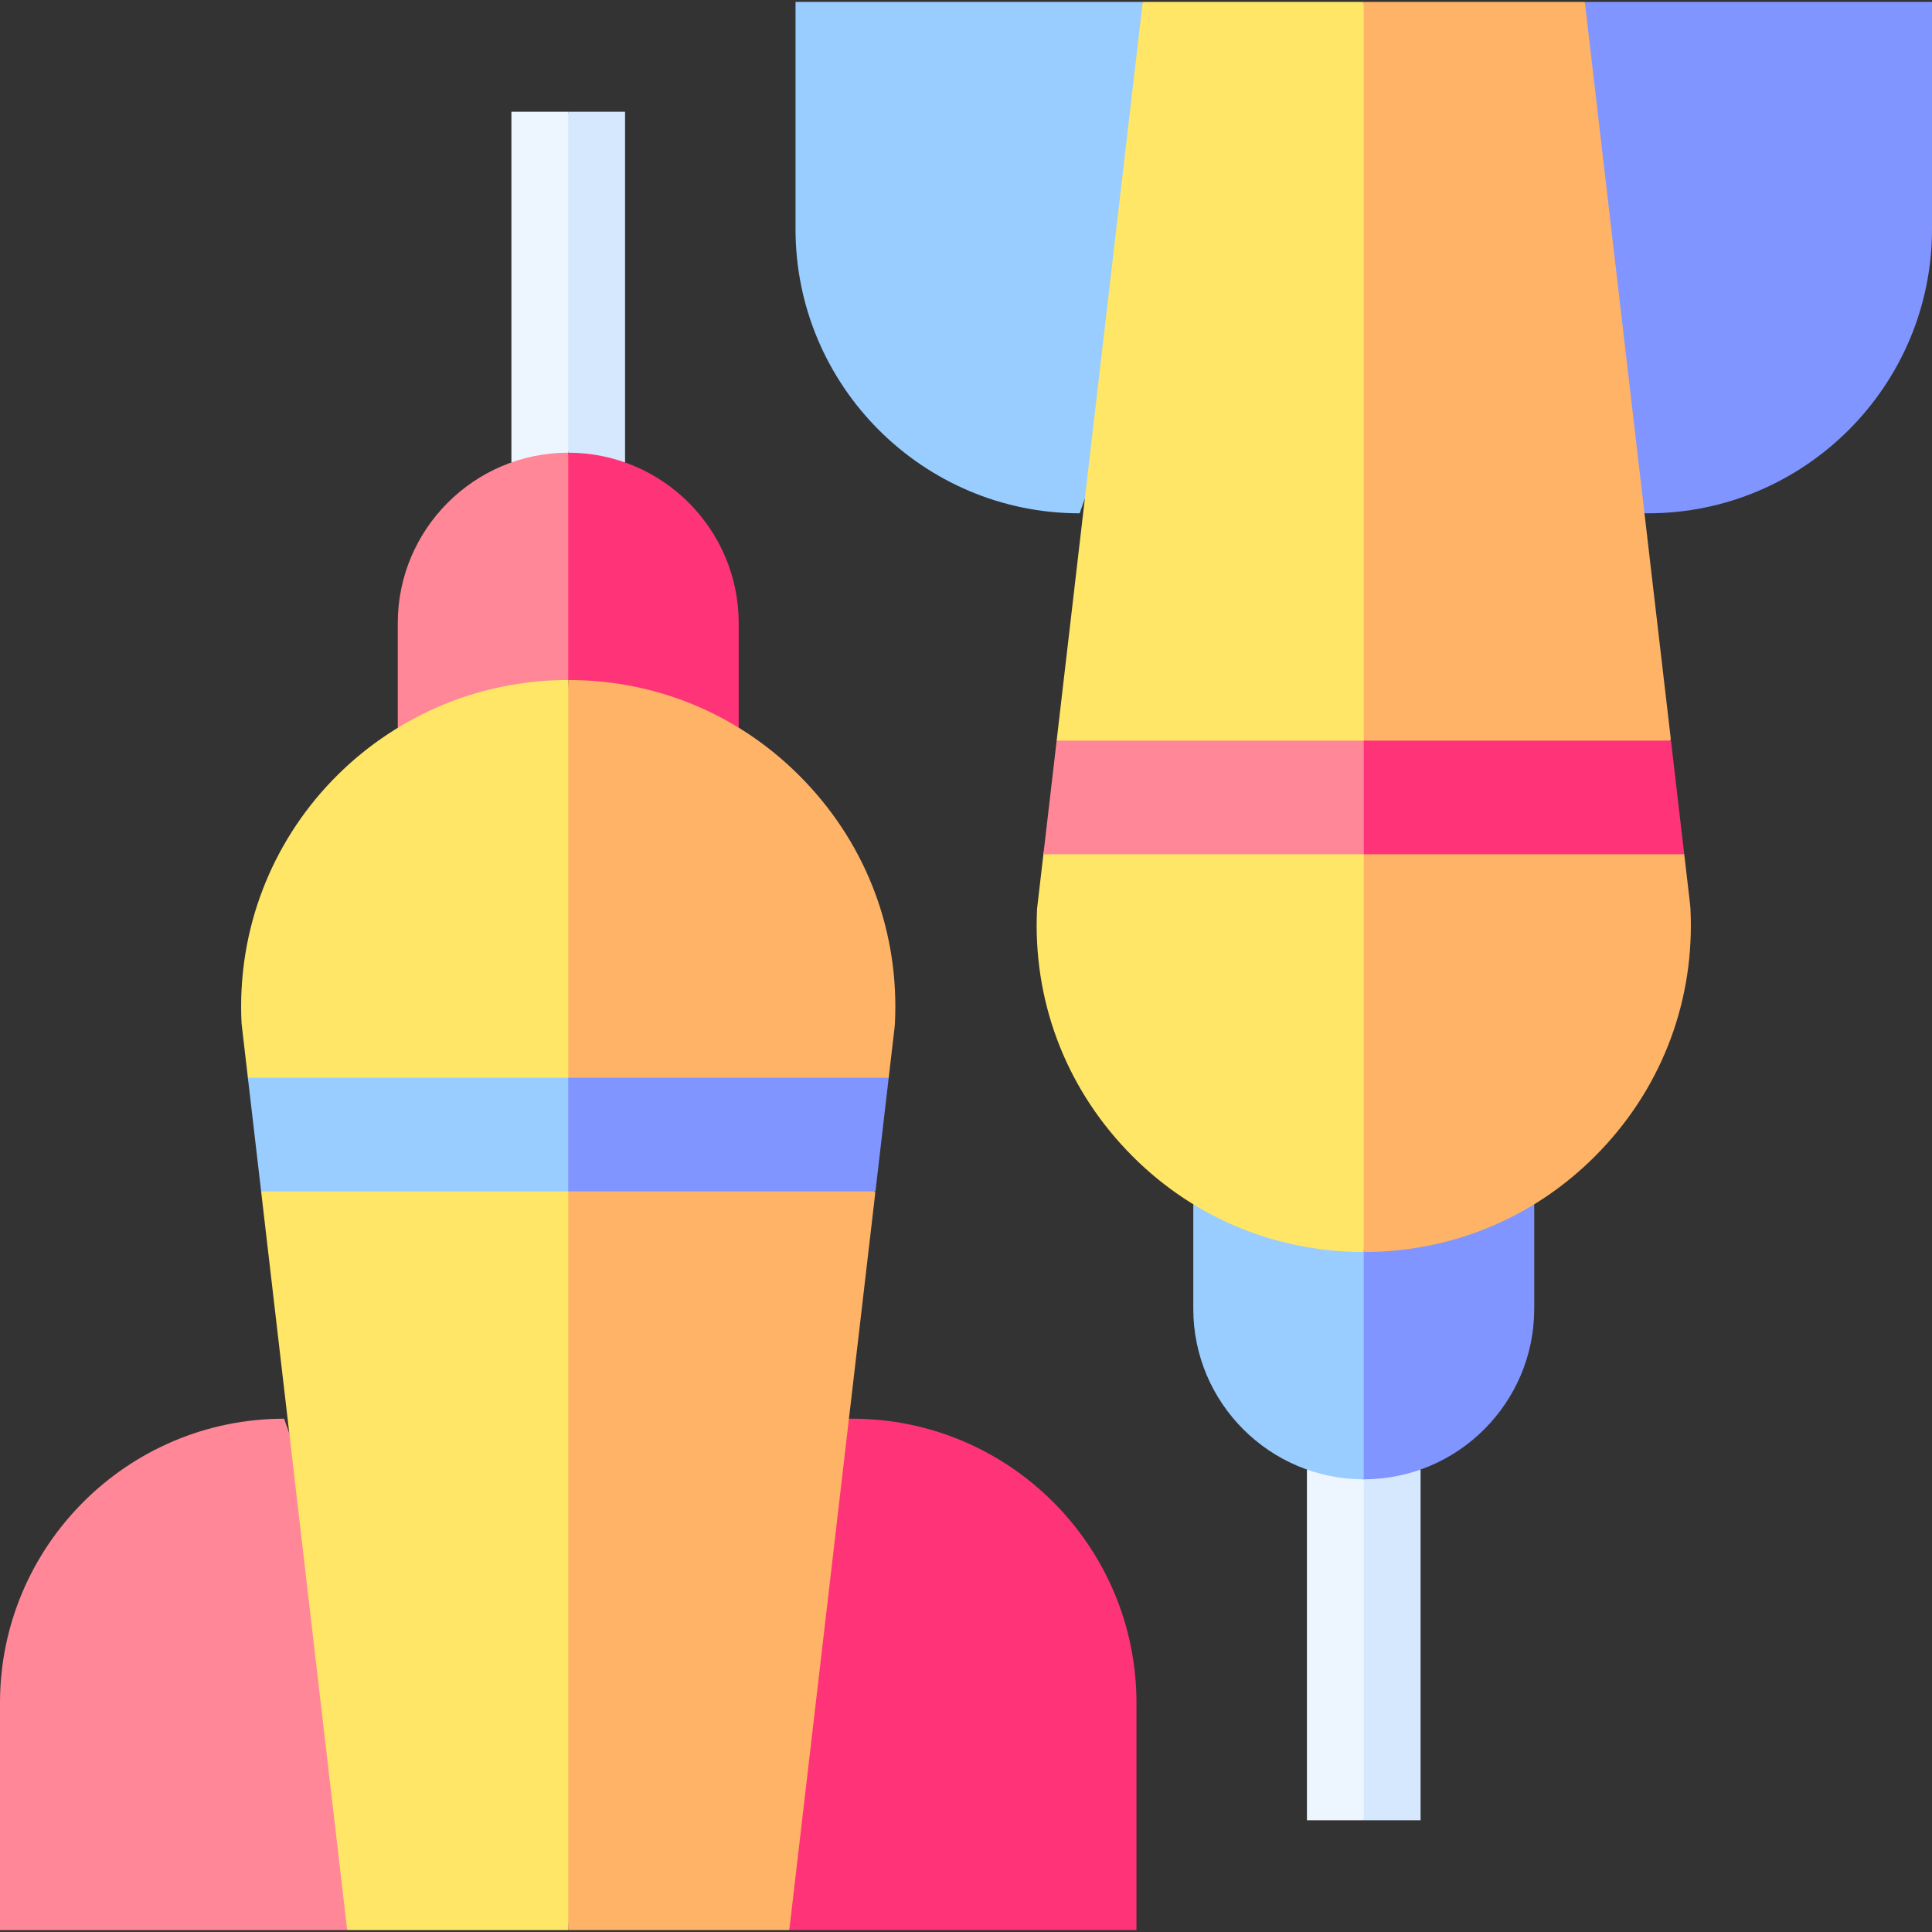 <svg id="Layer_1" enable-background="new 0 0 510 510" height="512" viewBox="0 0 510 510" width="512" xmlns="http://www.w3.org/2000/svg"><rect x="0" y="0" width="510" height="510" fill="#333333" stroke="none"/><g><g><path d="m435 135.5h-.901l-17.874-67.5 2.127-67.5h91.648v60c0 41.355-33.645 75-75 75z" fill="#8095ff"/><path id="XMLID_4_" d="m301.647.5c-13.052 0-78.538 0-91.647 0v60c0 41.354 33.644 75 75 75l23.876-67.5z" fill="#9cf"/><path d="m345 480.5c0-13.141 0-79.442 0-92.574l7.5-7.978 7.5 10.543 10 37.509-10 52.5c-5.246 0-9.754 0-15 0z" fill="#edf5ff"/><path d="m375 480.5h-15v-90.003l6.844-11.114 8.156 8.673z" fill="#d5e8fe"/><path d="m315 345.5v-27.592l24.44.157 20.56 12.435 10 15-10 45c-24.812 0-45-20.187-45-45z" fill="#9cf"/><path d="m381.787 317.758 23.213.15v27.592c0 24.813-20.187 45-45 45v-60.014z" fill="#8095ff"/><path d="m297.44 303.667c-16.461-17.305-24.868-39.968-23.677-63.822l1.748-15.002 11.873-16.081-8.454-13.262c1.074-9.225 21.94-188.324 22.718-195h58.353l10 165-10 165c-23.879 0-46.1-9.528-62.561-26.833z" fill="#ffe666"/><path d="m446.154 238.855.082.989c1.192 23.853-7.217 46.519-23.677 63.822-16.459 17.305-38.677 26.834-62.559 26.834v-330h58.352l22.706 194.66-8.439 13.385 11.977 16.948z" fill="#ffb366"/><path d="m275.435 225.5c.014-.117 3.48-29.872 3.495-30h81.07l10 15-10 15c-10.232 0-74.266 0-84.565 0z" fill="#ff8797"/><path d="m444.596 225.5h-84.596v-30h81.097z" fill="#f37"/></g><g><path d="m225 374.5h-.901l-17.874 67.5 2.127 67.5h91.648v-60c0-41.355-33.645-75-75-75z" fill="#f37"/><path id="XMLID_22_" d="m91.647 509.5c-13.052 0-78.538 0-91.647 0 0-7.259 0-52.693 0-60 0-41.353 33.644-75 75-75l23.877 67.5z" fill="#ff8797"/><path d="m135 29.5v92.574l7.5 7.977 7.5-10.543 10-37.508-10-52.5c-5.246 0-9.754 0-15 0z" fill="#edf5ff"/><path d="m165 29.5h-15v90.003l6.844 11.114 8.156-8.673z" fill="#d5e8fe"/><path d="m105 164.5v27.593l24.44-.158 20.56-12.435 10-15-10-45c-24.812 0-45 20.186-45 45z" fill="#ff8797"/><path d="m171.787 192.242 23.213-.15v-27.592c0-24.813-20.187-45-45-45v60.014z" fill="#f37"/><path d="m63.764 270.155 1.748 15.003 11.873 16.08-8.455 13.262c1.074 9.225 21.94 188.324 22.718 195h58.353l10-165-10-165c-48.878 0-88.732 40.715-86.237 90.655z" fill="#ffe666"/><path d="m236.154 271.145.082-.989c1.192-23.853-7.217-46.519-23.677-63.822-16.459-17.305-38.677-26.834-62.559-26.834v330h58.352l22.706-194.66-8.439-13.385 11.977-16.948z" fill="#ffb366"/><path d="m65.435 284.5c.014.117 3.48 29.872 3.495 30h81.07l10-15-10-15c-10.232 0-74.266 0-84.565 0z" fill="#9cf"/><path d="m234.596 284.5h-84.596v30h81.097z" fill="#8095ff"/></g></g></svg>